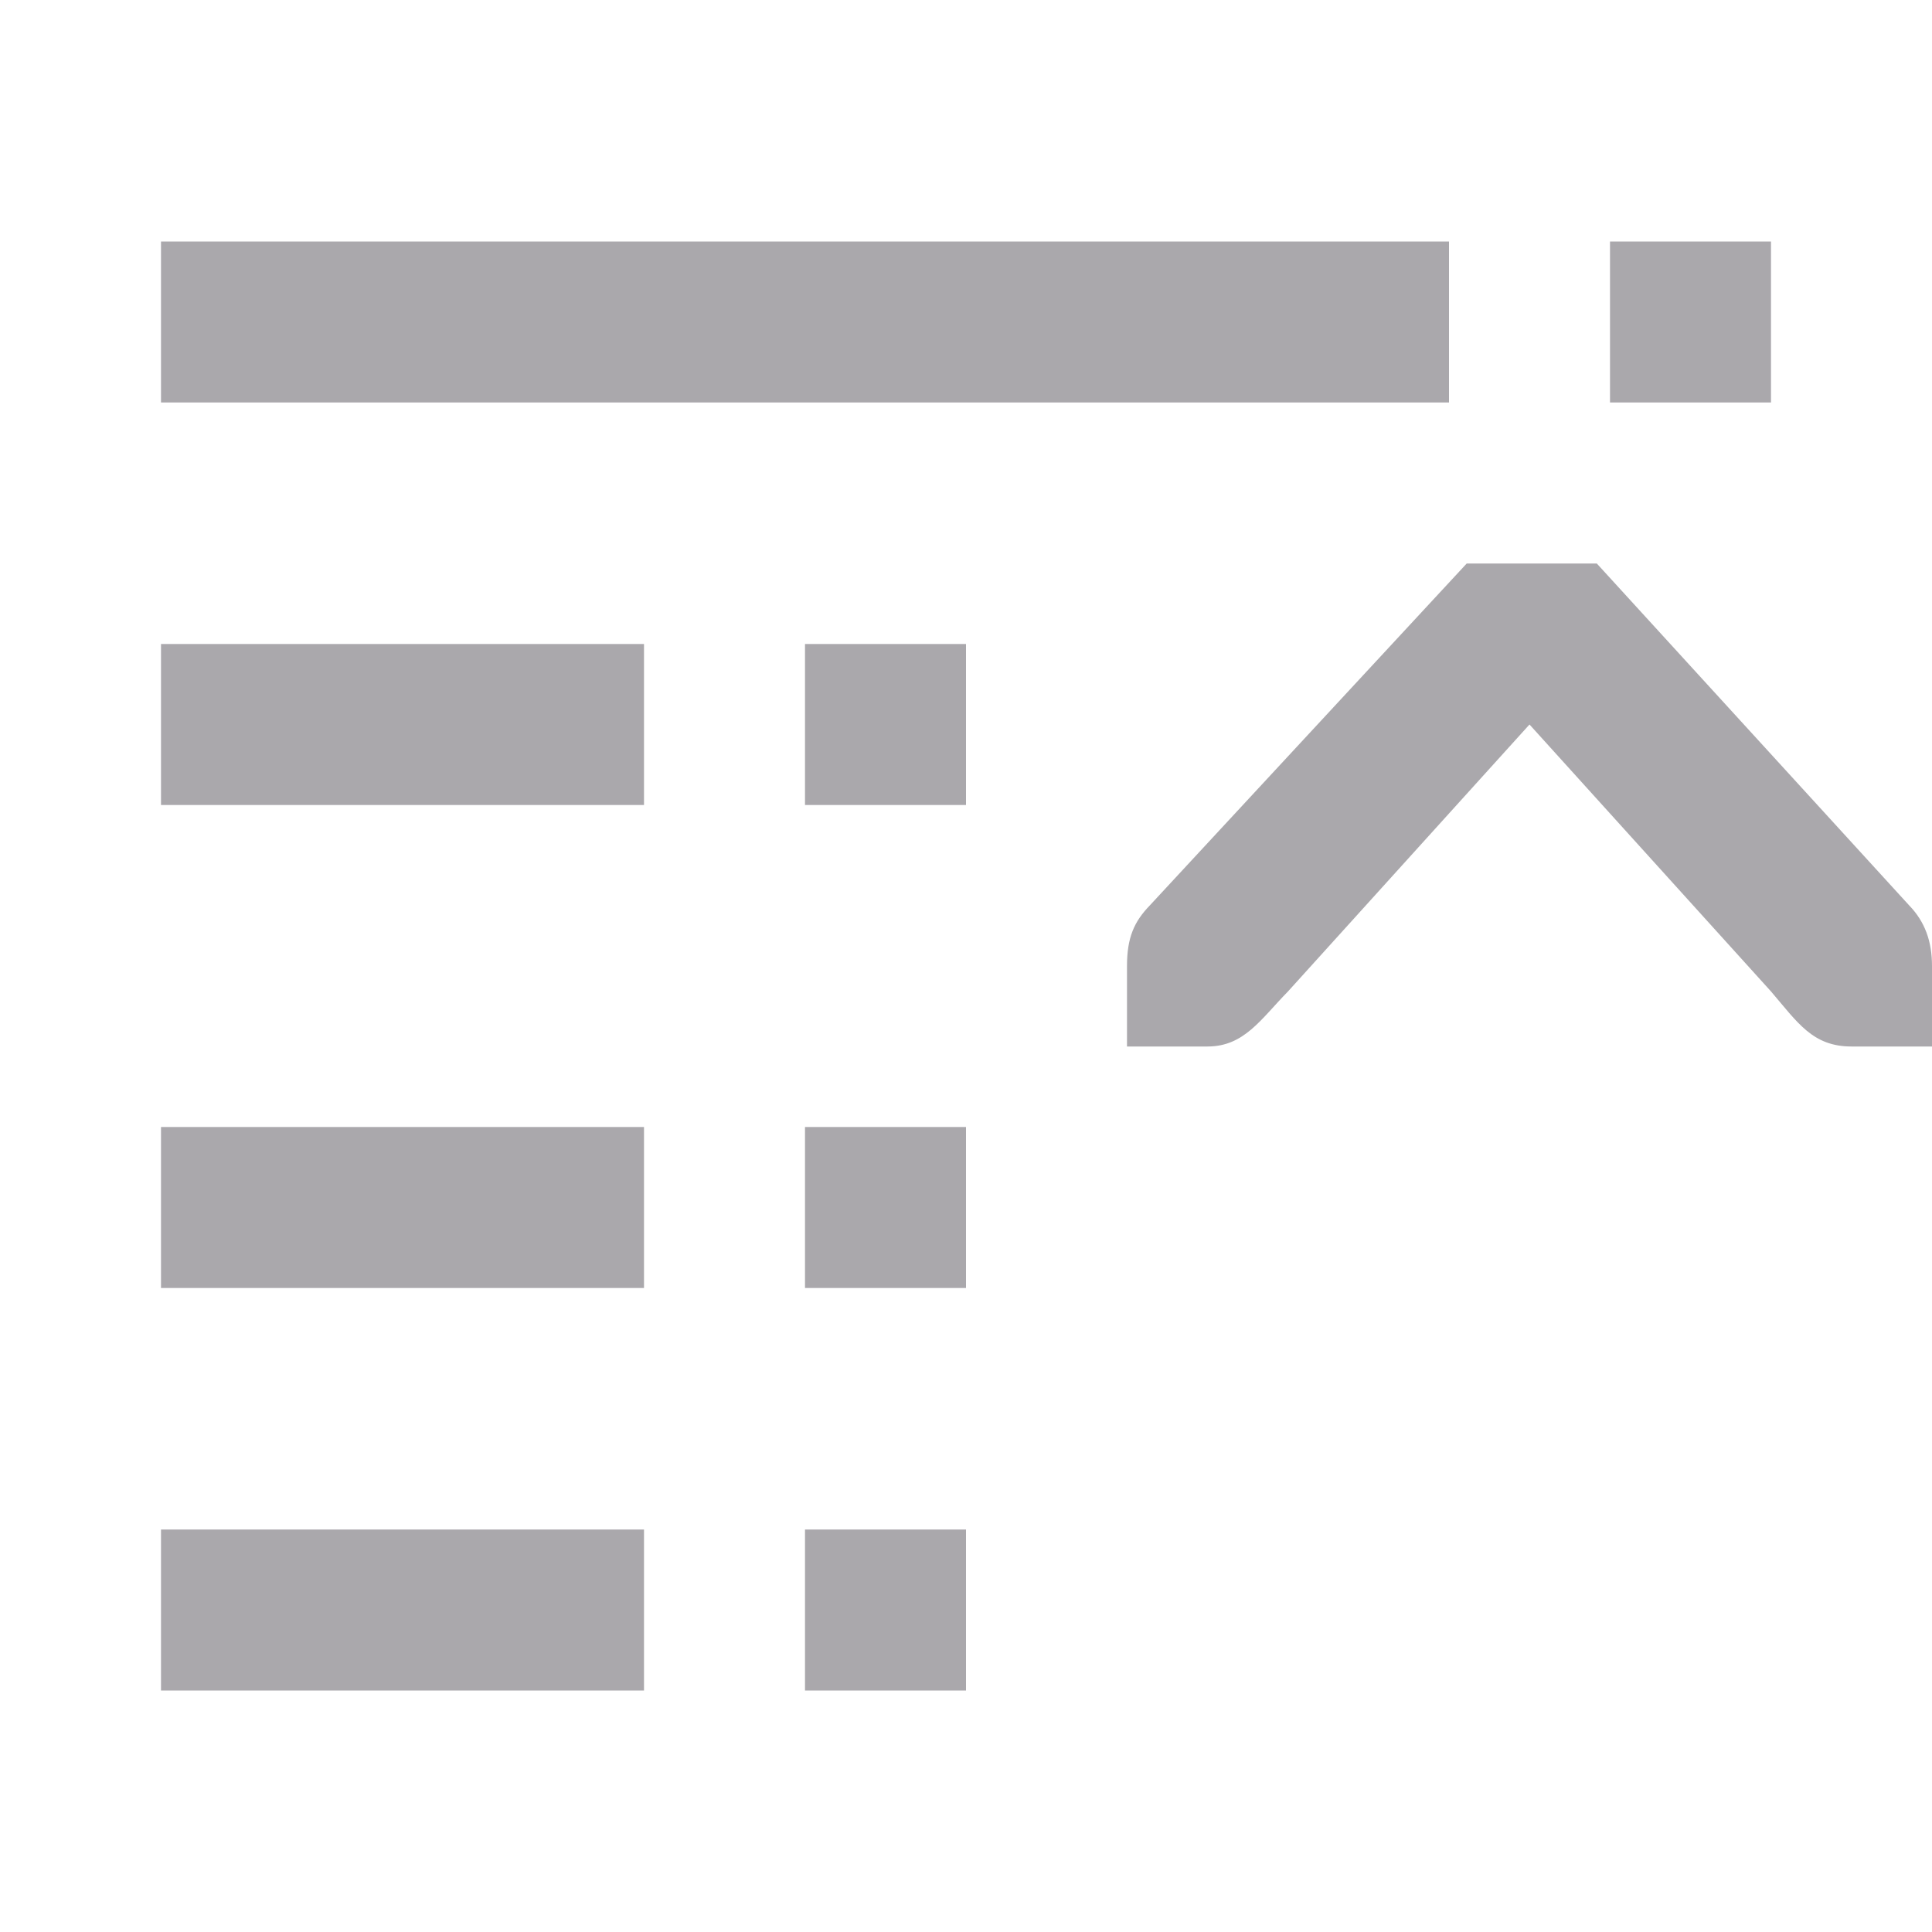 <svg viewBox="0 0 24 24" xmlns="http://www.w3.org/2000/svg"><path d="m22 3v2h-2v-2zm-4 0v2h-16v-2zm1.836 4 3.883 4.25c.191.198.281.441.281.75v.588.412h-1c-.484 0-.669-.298-1-.684l-3-3.316-3 3.316c-.339.346-.544.684-1 .684h-1v-.412-.588c0-.354.09-.552.281-.75l3.939-4.25zm-7.836 1v2h-2v-2zm-4 0v2h-6v-2zm4 6v2h-2v-2zm-4 0v2h-6v-2zm4 5v2h-2v-2zm-4 0v2h-6v-2z" fill="#aaa8ac"/></svg>